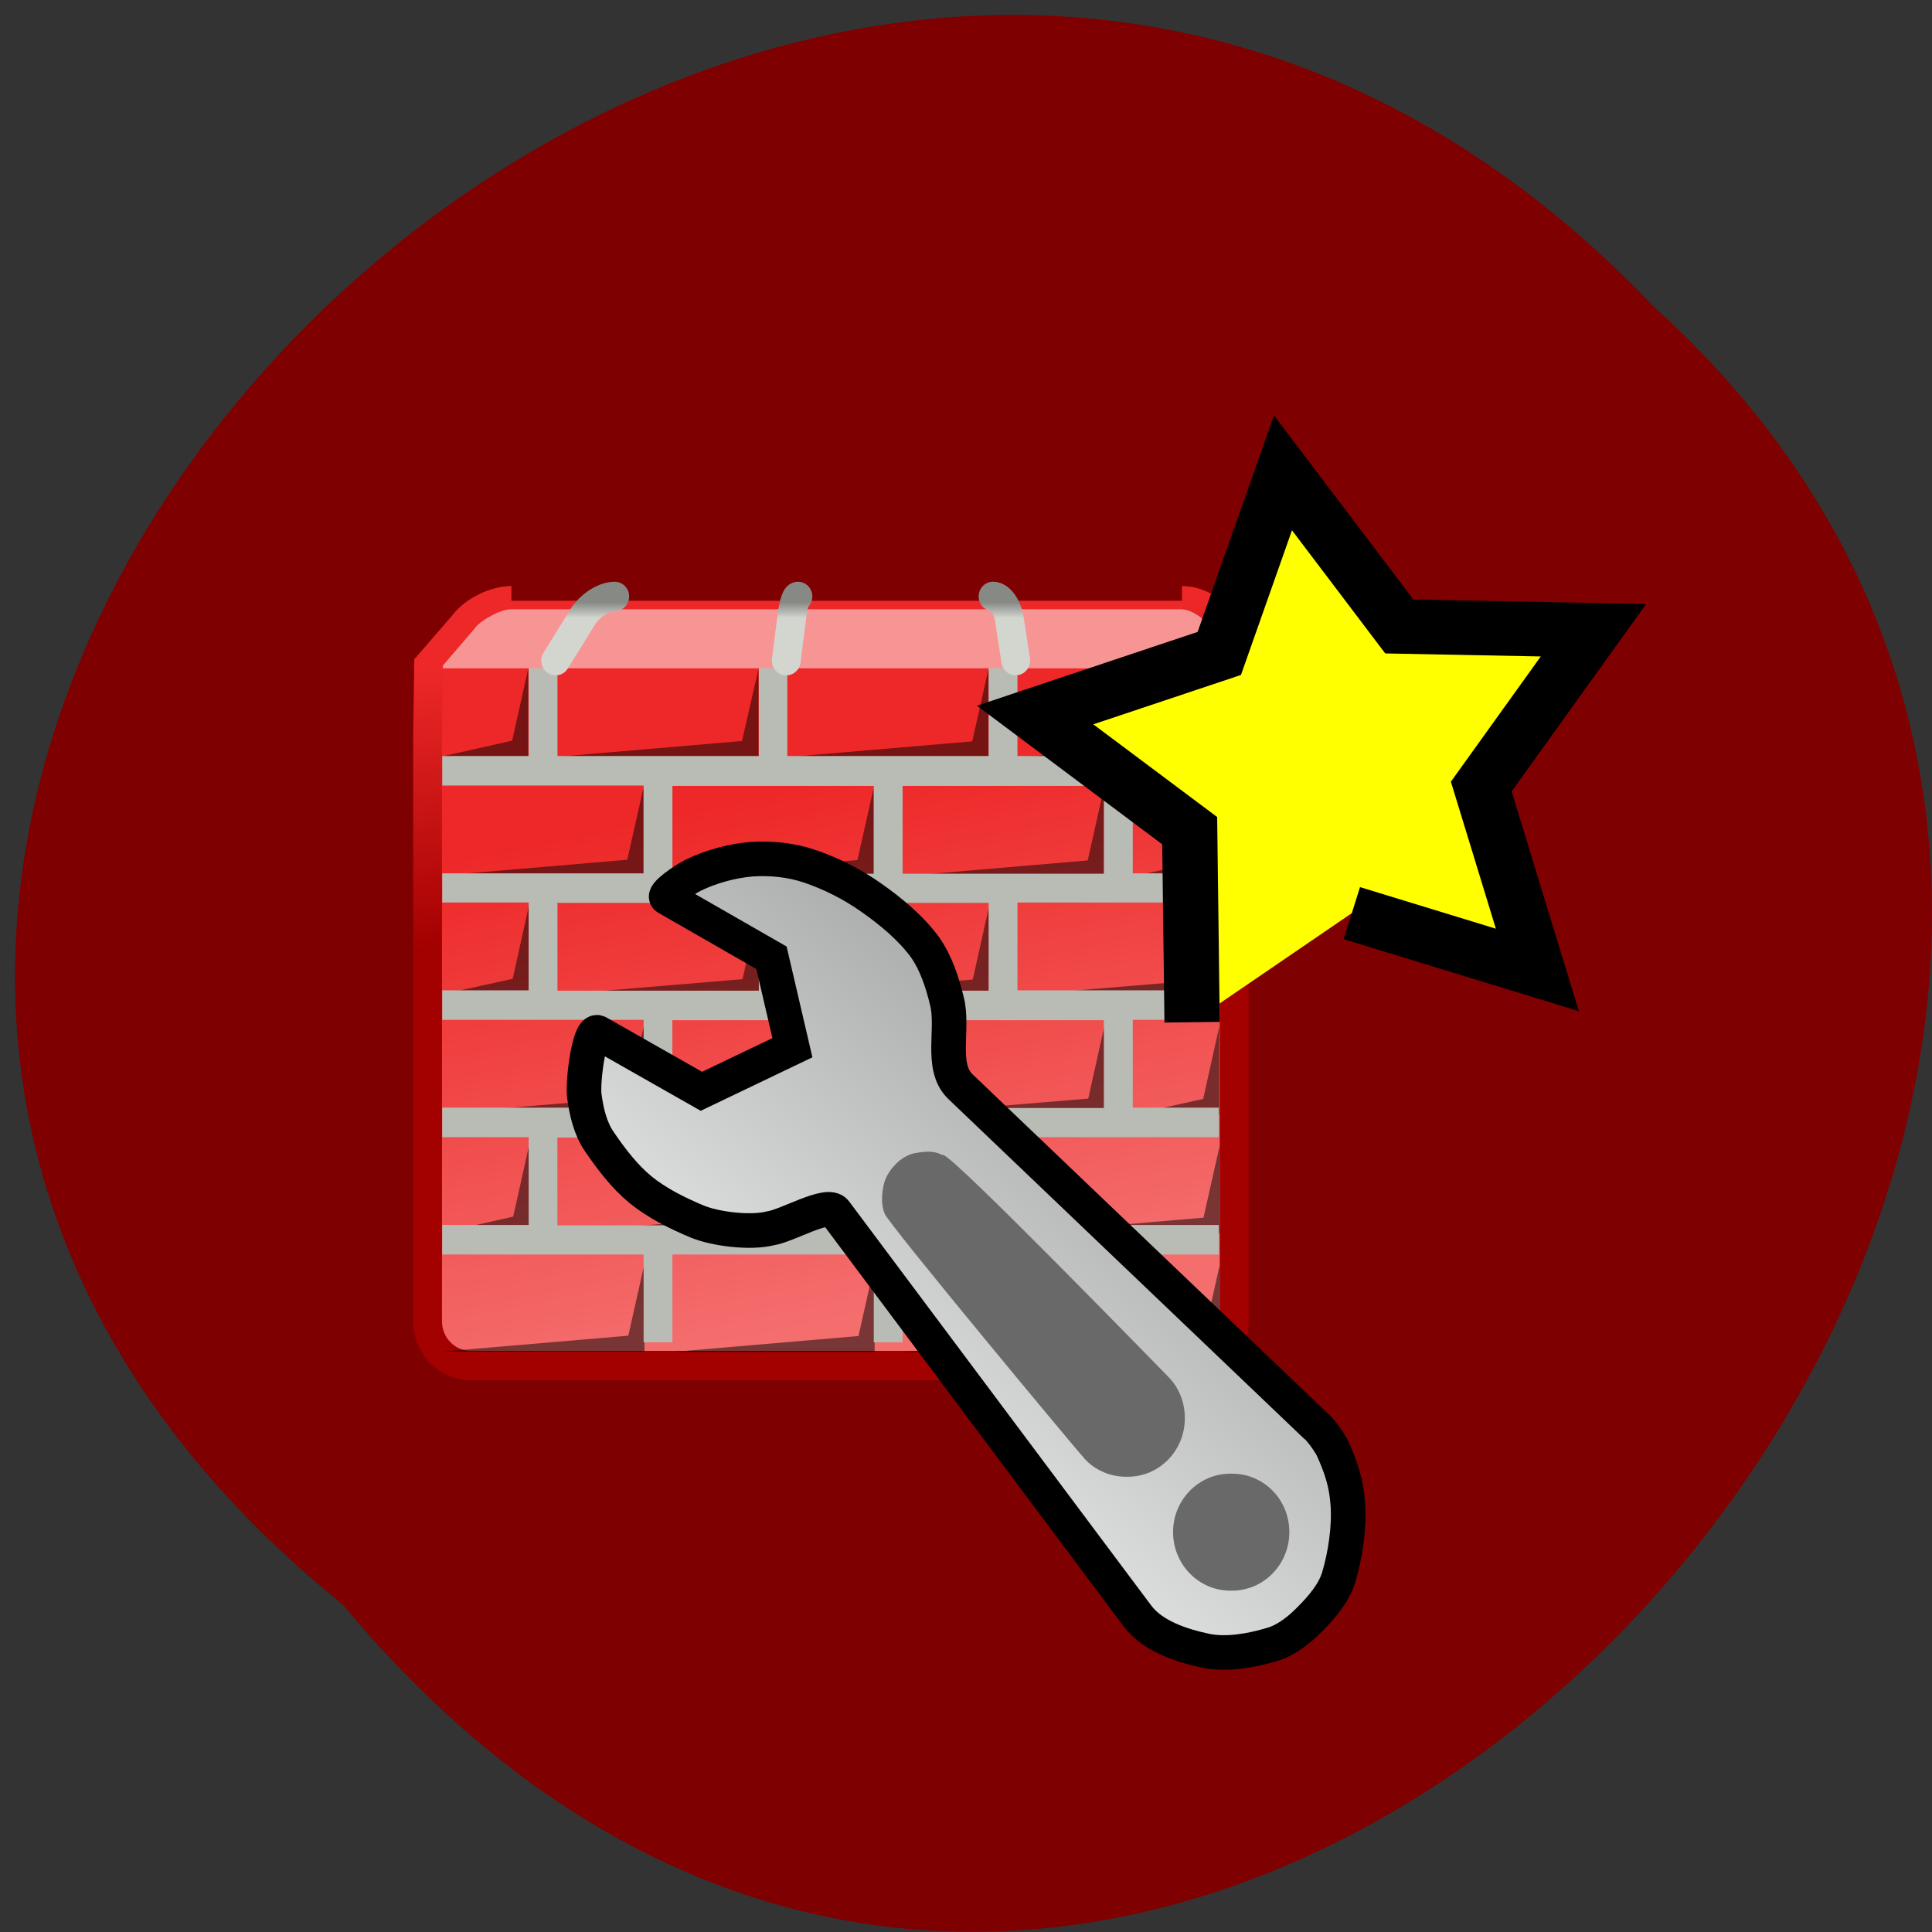 <svg xmlns="http://www.w3.org/2000/svg" xmlns:xlink="http://www.w3.org/1999/xlink" viewBox="0 0 22 22"><rect x="0" y="0" width="22" height="22" fill="#333333" stroke="none"/><defs><g id="4" clip-path="url(#3)"><path d="m 6.407 266.51 c -0.584 0 -1.324 0.362 -1.658 0.805 l -1.216 1.377 c 0 0 -0.036 2.311 -0.036 2.311 v 20 c 0 0.829 0.668 1.505 1.503 1.505 h 24.997 c 0.835 0 1.503 -0.677 1.503 -1.505 v -20 c 0 0 0.036 -2.311 0.036 -2.311 l -0.501 -1.377 c -0.155 -0.443 -0.763 -0.805 -1.348 -0.805" transform="matrix(0.328 0 0 0.335 3.722 -82.44)" fill="url(#0)" stroke="url(#1)"/><path d="m 5.832 8.434 l -0.801 0.18 h 0.984 v -1 m 2.434 0.824 l -2.105 0.18 h 2.293 v -1 m 2.434 0.824 l -2.109 0.18 h 2.293 v -1 m 2.438 0.824 l -2.109 0.18 h 2.293 v -1 m -6.734 2.164 l -2.109 0.18 h 2.293 v -1 m 2.437 0.824 l -2.109 0.18 h 2.293 v -1 m 2.438 0.824 l -2.109 0.18 h 2.293 v -1 m 1.125 0.824 l -0.797 0.18 h 0.98 v -1 m -8.04 2.164 l -0.801 0.176 h 0.984 v -1 m 2.434 0.828 l -2.105 0.176 h 2.293 v -1 m 2.434 0.828 l -2.109 0.176 h 2.293 v -1 m 2.438 0.828 l -2.109 0.176 h 2.293 v -1 m -6.734 2.168 l -2.109 0.176 h 2.293 v -1 m 2.437 0.828 l -2.109 0.176 h 2.293 v -1 m 2.438 0.828 l -2.109 0.176 h 2.293 v -1 m 1.125 0.828 l -0.797 0.176 h 0.98 v -1 m -8.04 2.164 l -0.801 0.18 h 0.984 v -1 m 2.434 0.824 l -2.105 0.18 h 2.293 v -1 m 2.434 0.824 l -2.109 0.18 h 2.293 v -1 m 2.438 0.824 l -2.109 0.18 h 2.293 v -1 m -6.734 2.164 l -2.109 0.18 h 2.293 v -1 m 2.437 0.824 l -2.109 0.18 h 2.293 v -1 m 2.438 0.824 l -2.109 0.18 h 2.293 v -1 m 1.125 0.824 l -0.797 0.18 h 0.98 v -1" fill-opacity="0.506"/><path d="m 6.02 7.609 v 1 h -0.984 v 0.336 h 2.293 v 1 h -2.293 v 0.332 h 0.984 v 1 h -0.984 v 0.336 h 2.293 v 1 h -2.293 v 0.336 h 0.984 v 1 h -0.984 v 0.336 h 2.293 v 1 h 0.328 v -1 h 2.293 v 1 h 0.328 v -1 h 2.293 v 1 h 0.328 v -1 h 0.98 v -0.336 h -2.293 v -1 h 2.293 v -0.336 h -0.98 v -1 h 0.98 v -0.336 h -2.293 v -1 h 2.293 v -0.332 h -0.98 v -1 h 0.98 v -0.336 h -2.293 v -1 h -0.328 v 1 h -2.293 v -1 h -0.324 v 1 h -2.293 v -1 m 1.309 1.34 h 2.293 v 1 h -2.293 m 2.621 -1 h 2.293 v 1 h -2.293 m -3.93 0.332 h 2.293 v 1 h -2.293 m 2.617 -1 h 2.293 v 1 h -2.293 m -1.309 0.336 h 2.293 v 1 h -2.293 m 2.621 -1 h 2.293 v 1 h -2.293 m -3.93 0.336 h 2.293 v 1 h -2.293 m 2.617 -1 h 2.293 v 1 h -2.293" fill="#b9bcb5"/><path d="m 5.82 6.938 c -0.121 0 -0.34 0.121 -0.41 0.211 c -0.004 0.004 -0.008 0.008 -0.008 0.012 l -0.359 0.418 v 0.031 h 8.844 v -0.086 l -0.156 -0.426 c -0.016 -0.051 -0.164 -0.16 -0.285 -0.16" fill="#fff" fill-opacity="0.506"/><path d="m 305.58 66.51 c -0.417 0 -0.942 0.362 -1.181 0.805 l -0.871 1.377" transform="matrix(0.328 0 0 0.335 -93.23 -15.489)" fill="none" stroke="url(#2)" stroke-linecap="round"/><path d="m 319.5 68.69 l -0.215 -1.377 c -0.06 -0.432 -0.322 -0.805 -0.572 -0.805" transform="matrix(0.328 0 0 0.335 -93.23 -15.489)" fill="none" stroke="url(#2)" stroke-linecap="round"/><path d="m 311.94 66.51 c -0.083 0 -0.179 0.362 -0.227 0.805 l -0.179 1.377" transform="matrix(0.328 0 0 0.335 -93.23 -15.489)" fill="none" stroke="url(#2)" stroke-linecap="round"/></g><clipPath id="3"><path d="M 0,0 H22 V22 H0 z"/></clipPath><linearGradient id="5" gradientUnits="userSpaceOnUse" x1="-21.28" y1="37.522" x2="185.38" y2="298.17" gradientTransform="matrix(0.39 0 0 0.404 -16.837 -4.02)"><stop stop-color="#818484"/><stop offset="1" stop-color="#fff"/></linearGradient><linearGradient id="2" gradientUnits="userSpaceOnUse" y1="67.24" x2="0" y2="66.71"><stop stop-color="#d2d6cf"/><stop offset="1" stop-color="#878985"/></linearGradient><linearGradient id="0" gradientUnits="userSpaceOnUse" x1="310.38" y1="223.39" x2="308.5" y2="215.87" gradientTransform="matrix(2.8 0 0 2.3 -846.3 -223.85)"><stop stop-color="#f46e6e"/><stop offset="1" stop-color="#ee2828"/></linearGradient><linearGradient id="1" gradientUnits="userSpaceOnUse" x1="17.516" y1="277.06" x2="16.641" y2="267.59"><stop stop-color="#a30000"/><stop offset="1" stop-color="#ee2828"/></linearGradient></defs><path d="m 3.898 18.266 c -11.08 -8.938 5.137 -25.08 14.937 -14.77 c 9.824 8.875 -5.508 26.09 -14.937 14.77" fill="#7f0000"/><use xlink:href="#4"/><g fill-rule="evenodd"><path d="m -6.05 75.76 l 47.18 -45.05 c 2.727 -2.636 0.818 -7.636 1.773 -11.318 c 0.591 -2.455 1.455 -5.091 2.909 -7.136 c 1.864 -2.545 4.5 -4.727 7.091 -6.545 c 2.5 -1.773 5.364 -3.227 8.227 -4.182 c 2.409 -0.818 5.136 -1.091 7.682 -0.909 c 2.591 0.227 5.273 0.955 7.636 2.091 c 1.364 0.682 4.136 2.636 3.545 3 l -13.864 7.955 l -2.773 11.909 l 12.05 5.773 l 13.682 -7.773 c 1.182 -0.682 2.091 6.682 1.818 8.409 c -0.273 2.045 -0.773 4.273 -2 6.05 c -1.545 2.273 -3.318 4.591 -5.409 6.318 c -2.227 1.818 -4.909 3.136 -7.5 4.227 c -2.409 1 -7.05 1.591 -9.727 0.909 c -2.227 -0.318 -7.591 -3.545 -8.591 -2.182 l -40 53.5 c -2.045 2.727 -5.909 3.955 -9.136 4.636 c -2.773 0.545 -6 -0.045 -8.727 -0.864 c -1.864 -0.545 -3.636 -1.955 -5 -3.364 c -1.545 -1.545 -3.136 -3.409 -3.773 -5.455 c -0.864 -2.864 -1.455 -6.636 -1.227 -9.727 c 0.182 -2.818 0.909 -4.955 2.091 -7.545 c 0.591 -1.045 1.364 -2.091 2.045 -2.773" transform="matrix(-0.086 0 0 0.086 14.472 9.731)" fill="url(#5)" stroke="#000" stroke-width="4.579"/><g fill="#696969"><path d="m 14.03 16.781 c 0.363 0 0.652 0.297 0.652 0.664 c 0 0.371 -0.293 0.668 -0.652 0.668 h -0.02 c -0.359 0 -0.652 -0.297 -0.652 -0.668 c 0 -0.367 0.293 -0.664 0.652 -0.664"/><path d="m 10.742 13.152 c 0.129 0.023 2.5 2.465 2.559 2.523 c 0.121 0.121 0.191 0.289 0.191 0.473 c 0 0.371 -0.289 0.668 -0.652 0.668 h -0.016 c -0.184 0 -0.348 -0.074 -0.465 -0.195 c -0.059 -0.059 -2.262 -2.707 -2.285 -2.801 c -0.039 -0.094 -0.035 -0.203 -0.016 -0.305 c 0.016 -0.102 0.078 -0.195 0.137 -0.254 c 0.059 -0.063 0.148 -0.121 0.242 -0.133 c 0.094 -0.016 0.199 -0.027 0.289 0.023"/></g></g><path d="m 174.28 86.34 l -0.199 -16.04 l -12.753 -9.682 l 15.195 -5.156 l 5.255 -15.12 l 9.6 12.861 l 16.02 0.315 l -9.259 13.09 l 4.63 15.353 l -15.309 -4.755" transform="matrix(0.138 0 0 0.136 -10.476 -0.102)" fill="#ff0" stroke="#000" stroke-width="4.562"/></svg>